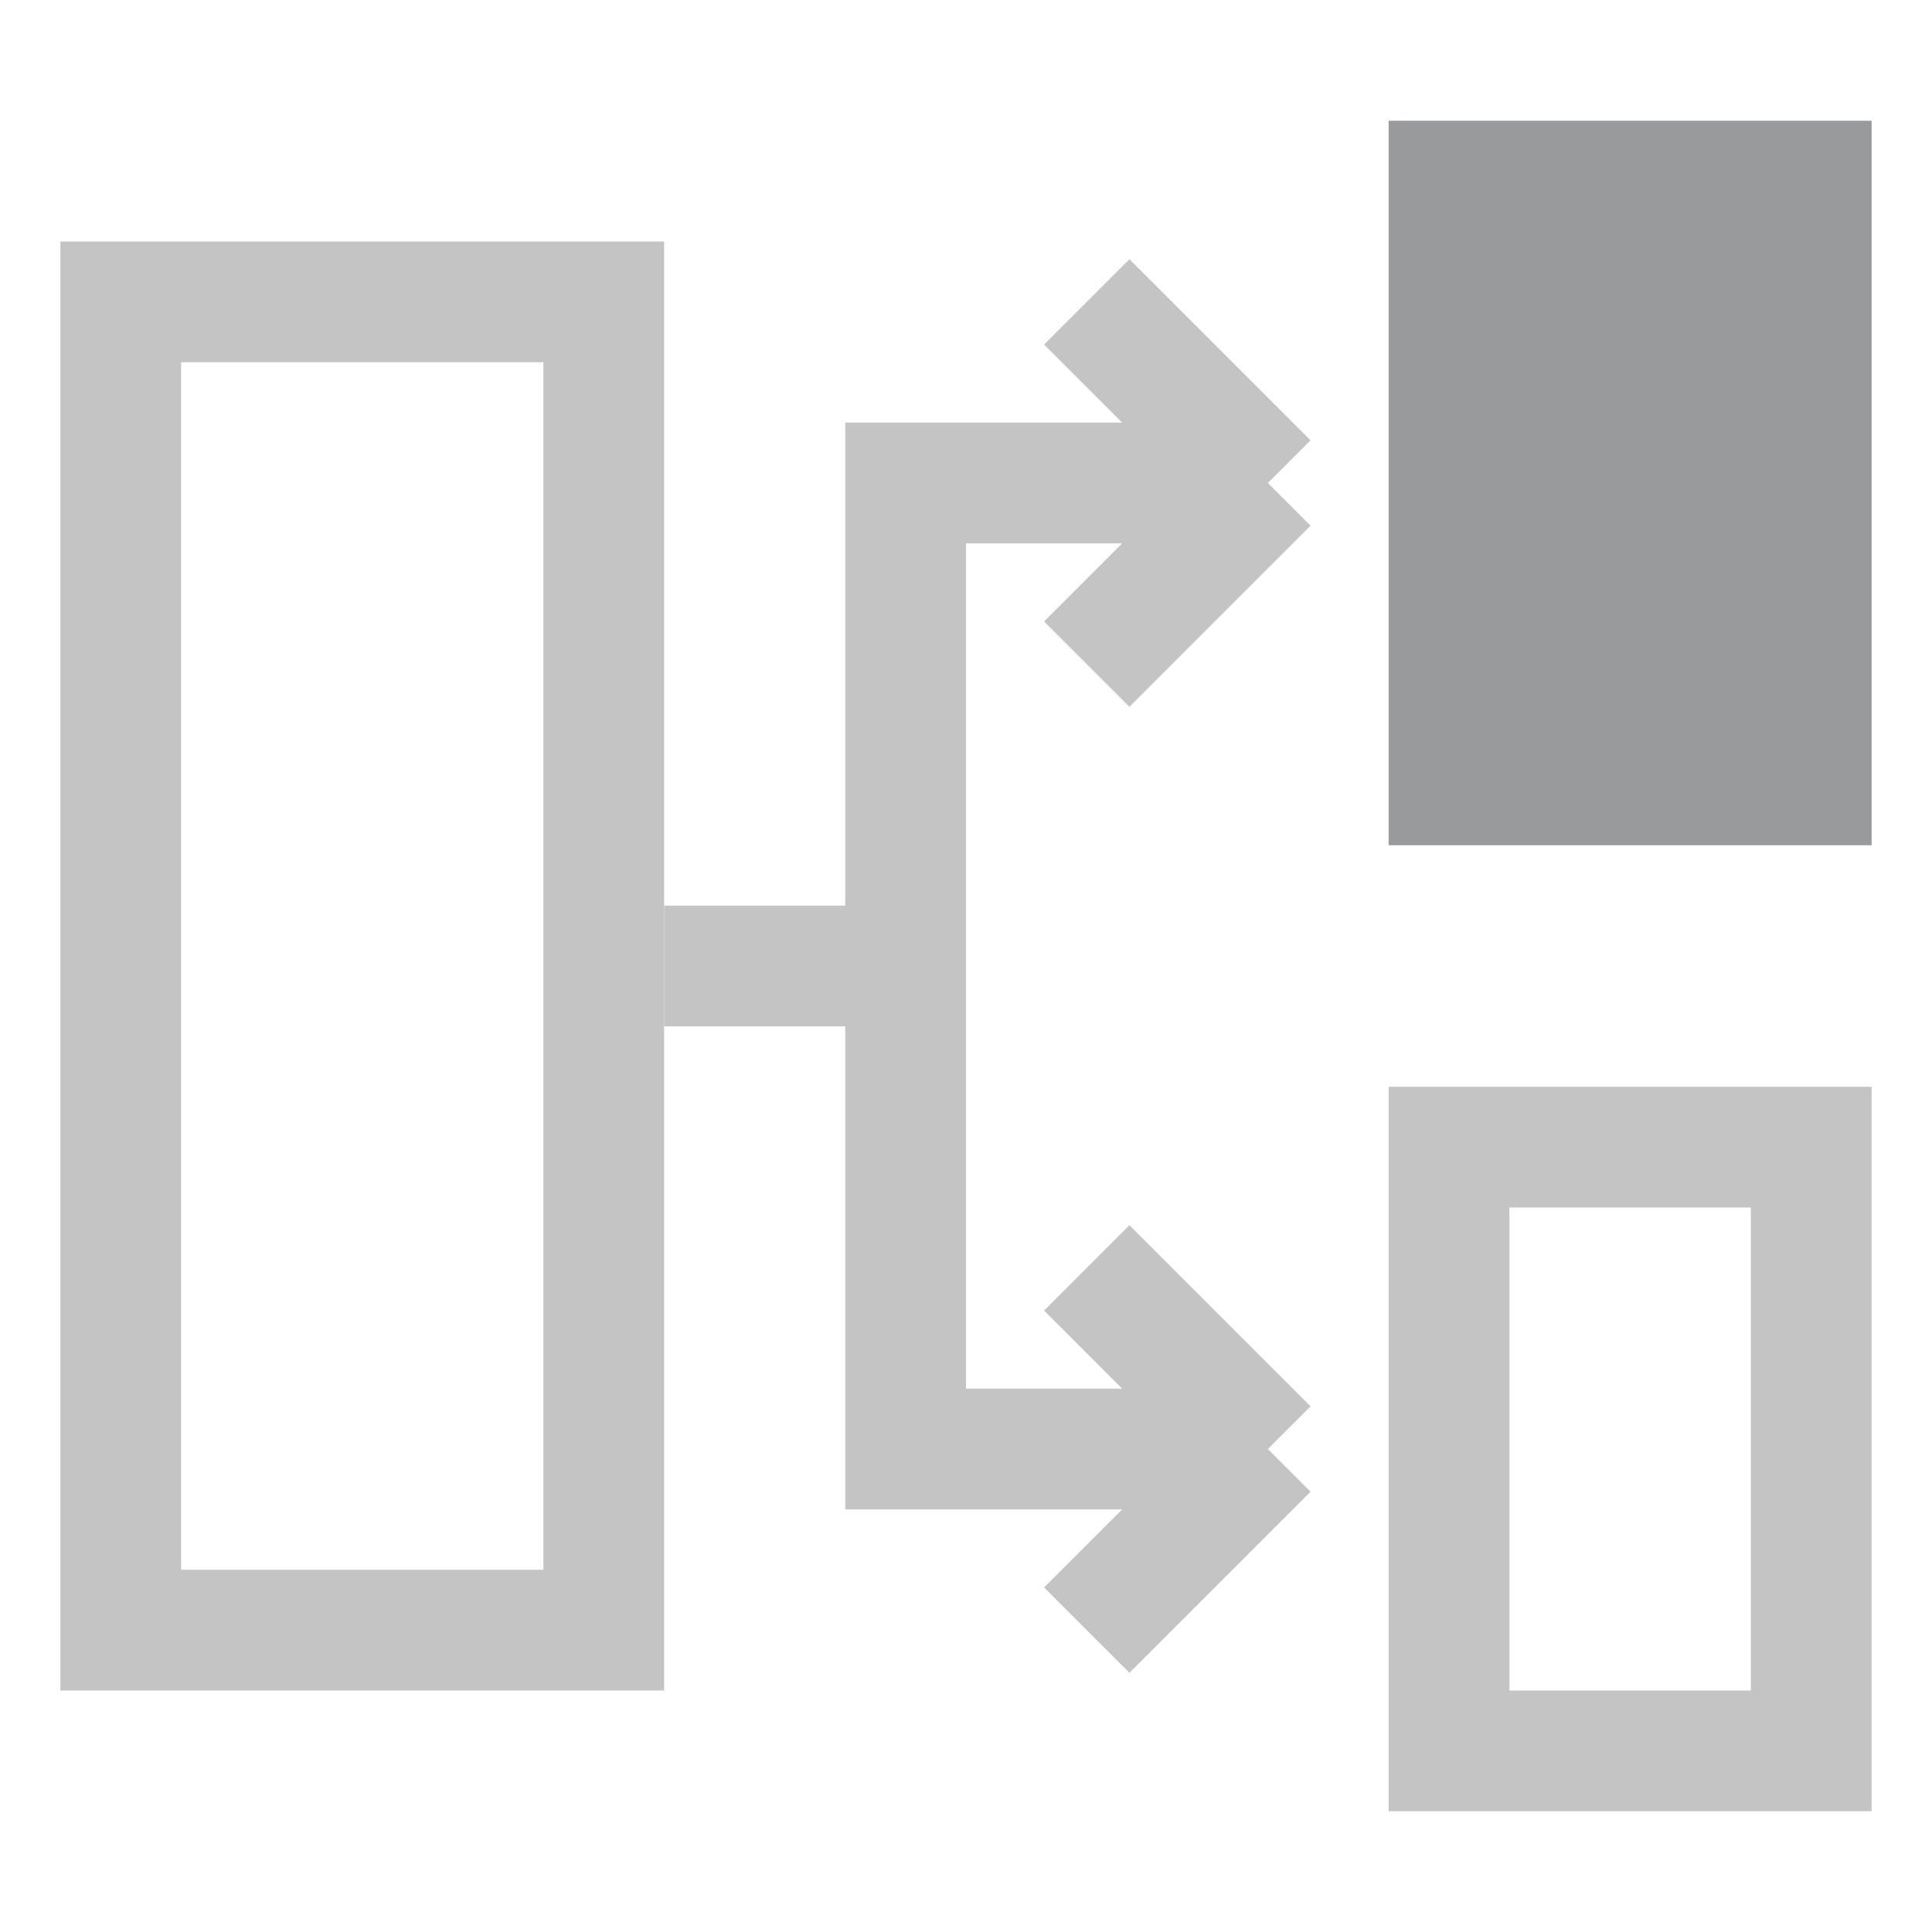 <svg viewBox="0 0 16 16" fill="none" xmlns="http://www.w3.org/2000/svg">
<g clip-path="url(#clip0)">
<rect x="12" y="14.5" width="5" height="3" transform="rotate(-90 12 14.5)" stroke="#C4C4C4"/>
<rect x="11.5" y="7" width="6" height="4" transform="rotate(-90 11.5 7)" fill="#989A9B"/>
<rect x="1" y="13.5" width="11" height="4" transform="rotate(-90 1 13.5)" stroke="#C4C4C4"/>
<path d="M10.5 4L7.5 4L7.5 8M10.5 4L9 2.5M10.5 4L9 5.5M7.5 8L5.5 8M7.5 8L7.5 12L10.5 12M10.5 12L9 10.5M10.5 12L9 13.5" stroke="#C4C4C4"/>
</g>
<defs>
<clipPath id="clip0">
<rect width="16" height="16" fill="white" transform="translate(0.5 16) rotate(-90)"/>
</clipPath>
</defs>
</svg>
